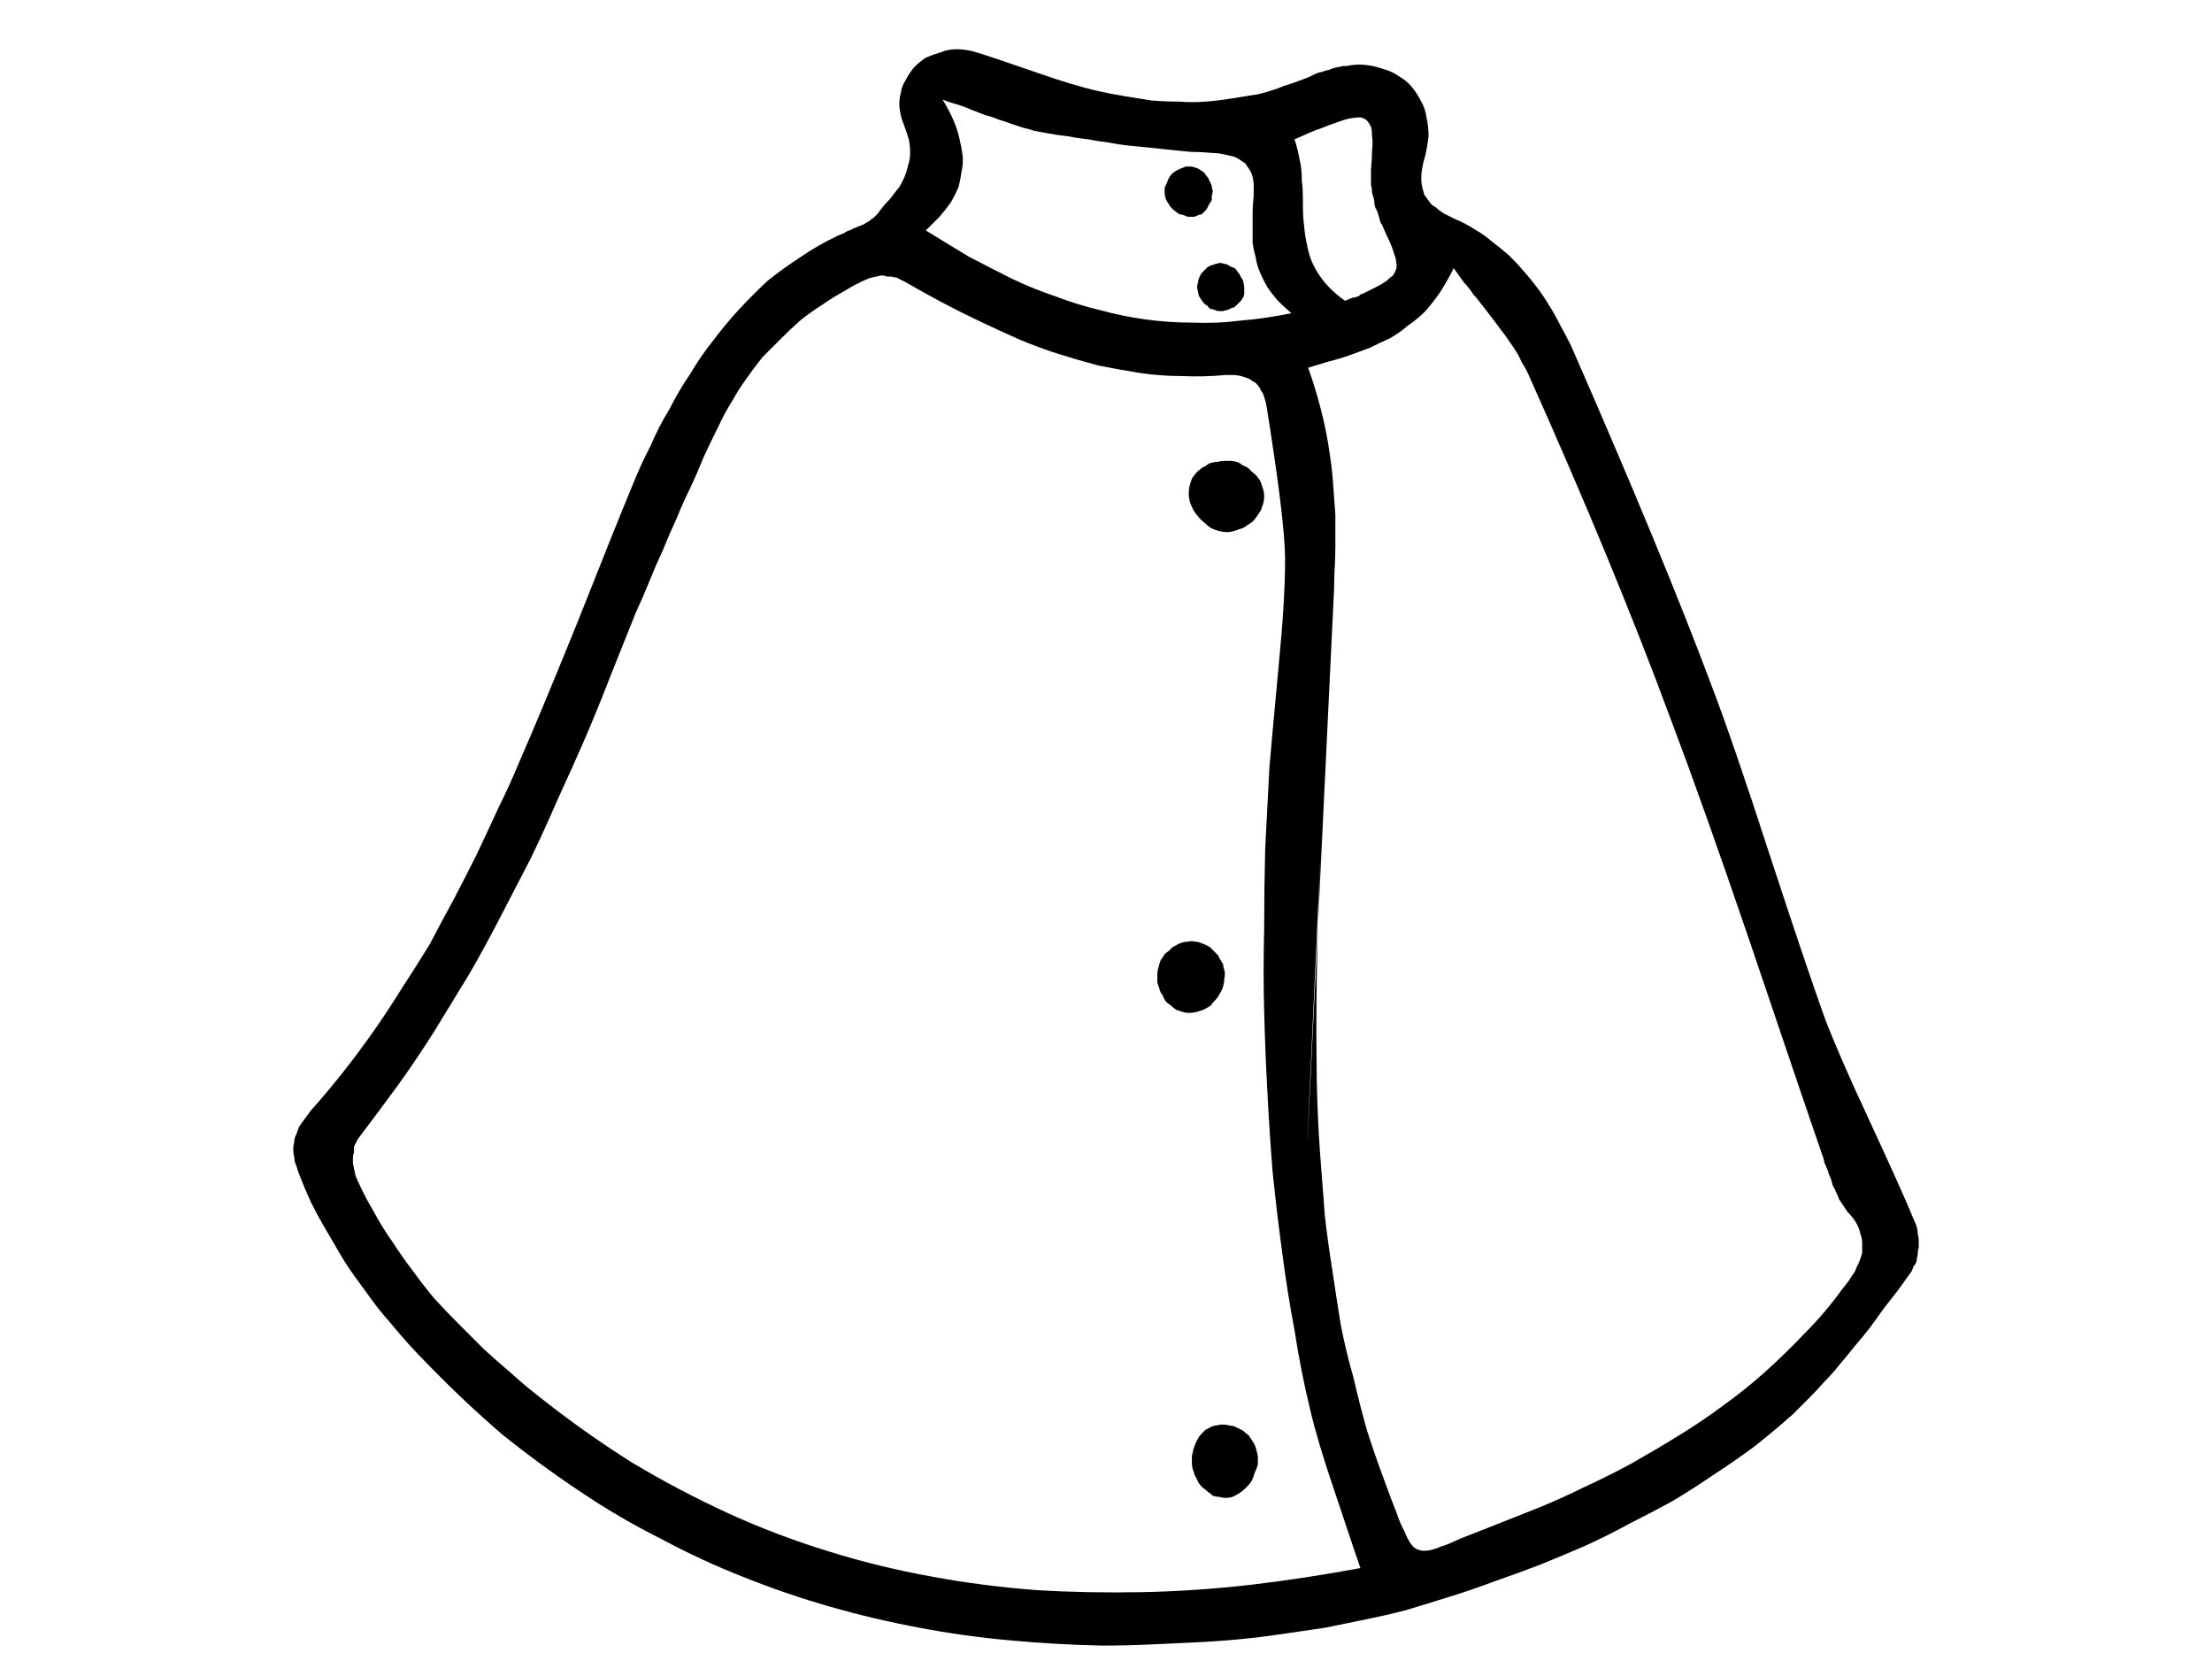 <?xml version="1.0" encoding="UTF-8" standalone="no"?>
<svg xmlns:xlink="http://www.w3.org/1999/xlink" height="78.9px" width="105.6px" xmlns="http://www.w3.org/2000/svg">
  <g transform="matrix(1.0, 0.0, 0.0, 1.0, 52.8, 39.45)">
    <path d="M-0.2 39.1 Q-2.45 39.05 -4.6 38.85 -6.8 38.65 -8.9 38.25 -11.05 37.85 -13.15 37.25 -15.25 36.65 -17.25 35.85 -19.3 35.05 -21.25 34.0 -23.25 33.0 -25.1 31.75 -27.05 30.45 -28.85 29.0 -30.65 27.45 -32.35 25.7 -32.85 25.2 -33.3 24.7 -33.75 24.2 -34.2 23.65 -34.65 23.15 -35.05 22.6 -35.45 22.05 -35.85 21.5 -36.25 20.95 -36.6 20.35 -36.95 19.75 -37.3 19.15 -37.65 18.55 -37.95 17.95 -38.25 17.3 -38.5 16.65 -38.6 16.4 -38.65 16.2 -38.75 16.0 -38.75 15.8 -38.8 15.6 -38.8 15.4 -38.8 15.25 -38.75 15.05 -38.75 14.85 -38.65 14.7 -38.6 14.5 -38.5 14.3 -38.4 14.15 -38.25 13.95 -38.1 13.75 -37.95 13.55 -37.15 12.65 -36.4 11.7 -35.65 10.75 -34.95 9.75 -34.25 8.75 -33.6 7.7 -32.95 6.7 -32.3 5.65 -31.75 4.6 -31.15 3.5 -30.6 2.45 -30.05 1.35 -29.55 0.3 -29.0 -0.9 -28.5 -1.9 -28.0 -3.1 -26.95 -5.5 -25.25 -9.7 -23.35 -14.5 -22.6 -16.3 -22.2 -17.3 -21.75 -18.15 -21.35 -19.1 -20.85 -19.9 -20.4 -20.8 -19.85 -21.6 -19.35 -22.45 -18.75 -23.2 -18.15 -24.0 -17.5 -24.7 -16.85 -25.4 -16.15 -26.05 -15.4 -26.65 -14.55 -27.2 -13.75 -27.75 -12.8 -28.2 -12.7 -28.25 -12.55 -28.3 -12.45 -28.35 -12.3 -28.45 -12.3 -28.4 -12.05 -28.55 -11.9 -28.6 -11.8 -28.65 -11.65 -28.7 -11.55 -28.75 -11.4 -28.85 -11.3 -28.9 -11.2 -29.0 -11.1 -29.05 -11.0 -29.15 -10.9 -29.25 -10.8 -29.4 -10.55 -29.7 -10.3 -29.95 -10.2 -30.1 -10.0 -30.35 -9.85 -30.55 -9.7 -30.8 -9.6 -31.05 -9.5 -31.3 -9.45 -31.55 -9.35 -31.85 -9.35 -32.15 -9.35 -32.45 -9.4 -32.75 -9.5 -33.1 -9.65 -33.5 -9.8 -33.85 -9.85 -34.25 -9.9 -34.65 -9.8 -35.0 -9.75 -35.35 -9.55 -35.65 -9.4 -35.95 -9.15 -36.25 -8.9 -36.5 -8.6 -36.7 -8.25 -36.85 -7.9 -36.95 -7.55 -37.1 -7.15 -37.1 -6.75 -37.1 -6.35 -37.0 -5.65 -36.8 -3.35 -36.0 -1.5 -35.35 -0.35 -35.1 0.3 -34.95 0.95 -34.85 1.6 -34.75 2.2 -34.65 2.85 -34.6 3.5 -34.6 4.1 -34.55 4.75 -34.6 5.4 -34.65 6.0 -34.75 6.65 -34.85 7.25 -34.95 7.9 -35.1 8.5 -35.35 9.15 -35.55 9.75 -35.8 9.85 -35.85 9.95 -35.9 10.05 -35.95 10.2 -36.0 10.3 -36.0 10.4 -36.05 10.5 -36.1 10.6 -36.1 10.75 -36.15 10.85 -36.2 10.95 -36.2 11.05 -36.25 11.2 -36.25 11.3 -36.3 11.4 -36.3 11.5 -36.3 11.95 -36.4 12.4 -36.35 12.85 -36.3 13.25 -36.15 13.65 -36.05 14.0 -35.8 14.35 -35.6 14.6 -35.3 14.85 -35.0 15.05 -34.6 15.25 -34.25 15.3 -33.85 15.4 -33.4 15.4 -32.95 15.35 -32.5 15.25 -32.05 15.15 -31.75 15.1 -31.45 15.05 -31.2 15.05 -30.95 15.05 -30.7 15.1 -30.5 15.15 -30.3 15.2 -30.15 15.3 -30.0 15.45 -29.8 15.55 -29.65 15.75 -29.55 15.9 -29.4 16.15 -29.25 16.35 -29.15 16.65 -29.0 17.15 -28.8 17.6 -28.5 18.05 -28.25 18.45 -27.9 18.85 -27.6 19.25 -27.25 19.6 -26.9 19.95 -26.5 20.3 -26.1 20.6 -25.7 20.9 -25.3 21.2 -24.8 21.45 -24.4 21.7 -23.9 21.95 -23.45 22.2 -22.95 26.6 -12.9 28.9 -6.75 29.95 -4.0 31.65 1.25 33.45 6.75 34.35 9.25 35.05 11.05 36.45 14.05 38.05 17.5 38.6 18.85 38.65 18.95 38.7 19.1 38.75 19.25 38.75 19.45 38.8 19.6 38.8 19.75 38.8 19.9 38.8 20.1 38.75 20.25 38.75 20.45 38.7 20.6 38.7 20.75 38.65 20.9 38.55 21.0 38.5 21.15 38.45 21.25 38.2 21.6 37.8 22.15 37.3 22.8 37.1 23.05 36.75 23.55 36.45 23.95 36.1 24.4 35.75 24.8 35.4 25.25 35.05 25.65 34.7 26.1 34.3 26.5 33.95 26.9 33.55 27.3 33.15 27.7 32.8 28.05 31.9 28.85 30.95 29.6 30.0 30.3 29.0 30.95 28.05 31.6 27.05 32.2 26.05 32.75 24.95 33.3 23.95 33.85 22.85 34.35 21.8 34.8 20.7 35.25 19.65 35.65 18.5 36.05 17.45 36.45 16.3 36.8 15.35 37.1 14.35 37.4 13.4 37.65 12.4 37.85 11.45 38.05 10.45 38.25 9.45 38.4 8.4 38.55 7.4 38.7 6.35 38.8 5.3 38.9 4.2 38.95 3.2 39.0 2.05 39.05 0.95 39.1 -0.2 39.1 L-0.2 39.1 M12.15 35.4 Q12.15 35.45 10.85 31.55 10.1 29.35 9.75 27.85 9.3 26.0 9.0 24.05 8.65 22.2 8.4 20.25 8.15 18.4 7.95 16.45 7.8 14.55 7.7 12.6 7.6 10.75 7.55 8.8 7.5 6.9 7.55 4.95 7.55 3.05 7.6 1.05 7.7 -0.8 7.8 -2.8 7.85 -3.45 8.25 -7.75 8.55 -10.8 8.55 -12.75 8.55 -14.55 7.65 -20.15 7.6 -20.35 7.55 -20.5 7.5 -20.7 7.4 -20.8 7.35 -20.95 7.25 -21.05 7.15 -21.2 7.0 -21.25 6.9 -21.35 6.75 -21.4 6.6 -21.45 6.45 -21.5 6.25 -21.55 6.05 -21.55 5.9 -21.55 5.7 -21.55 4.65 -21.45 3.6 -21.5 2.6 -21.5 1.6 -21.65 0.65 -21.8 -0.35 -22.0 -1.3 -22.25 -2.25 -22.55 -3.2 -22.85 -4.15 -23.25 -5.05 -23.65 -6.0 -24.1 -6.85 -24.5 -7.8 -25.0 -8.65 -25.45 -9.6 -26.0 -9.7 -26.05 -9.8 -26.1 -9.9 -26.15 -10.0 -26.2 -10.1 -26.2 -10.25 -26.25 -10.35 -26.25 -10.45 -26.25 -10.6 -26.3 -10.7 -26.3 -10.8 -26.3 -10.95 -26.25 -11.05 -26.25 -11.15 -26.2 -11.25 -26.2 -11.35 -26.15 -11.95 -25.9 -12.5 -25.55 -13.05 -25.25 -13.55 -24.9 -14.1 -24.55 -14.6 -24.15 -15.05 -23.75 -15.5 -23.3 -15.95 -22.85 -16.4 -22.4 -16.8 -21.9 -17.15 -21.4 -17.55 -20.85 -17.85 -20.3 -18.2 -19.75 -18.5 -19.1 -18.85 -18.4 -19.2 -17.65 -19.5 -16.9 -19.85 -16.15 -20.2 -15.45 -20.5 -14.7 -20.85 -13.95 -21.15 -13.2 -21.5 -12.45 -21.8 -11.7 -22.1 -10.95 -22.45 -10.2 -22.75 -9.45 -23.05 -8.7 -23.35 -7.95 -23.65 -7.2 -24.25 -5.65 -24.85 -4.25 -25.5 -2.75 -26.15 -1.35 -26.8 0.15 -27.45 1.5 -28.2 2.95 -28.9 4.3 -29.65 5.75 -30.4 7.05 -31.25 8.45 -32.05 9.75 -32.9 11.1 -33.8 12.35 -34.75 13.65 -35.7 14.9 -35.75 14.95 -35.8 15.1 -35.85 15.15 -35.9 15.3 -35.9 15.4 -35.9 15.55 -35.95 15.7 -35.95 15.8 -35.95 15.95 -35.95 16.1 -35.9 16.25 -35.9 16.35 -35.85 16.5 -35.85 16.6 -35.8 16.75 -35.75 16.85 -35.4 17.65 -34.95 18.4 -34.55 19.15 -34.05 19.85 -33.6 20.55 -33.1 21.2 -32.6 21.9 -32.05 22.55 -31.5 23.15 -30.9 23.75 -30.3 24.35 -29.7 24.95 -29.1 25.5 -28.45 26.05 -27.85 26.6 -27.15 27.15 -24.95 28.9 -22.65 30.35 -20.4 31.7 -18.0 32.8 -15.7 33.85 -13.25 34.6 -10.85 35.35 -8.35 35.8 -5.95 36.25 -3.35 36.45 -0.9 36.6 1.7 36.55 4.25 36.5 6.9 36.2 9.45 35.9 12.15 35.4 L12.15 35.4 M9.65 -21.9 Q9.9 -21.2 10.1 -20.5 10.3 -19.8 10.45 -19.1 10.6 -18.4 10.7 -17.65 10.8 -17.0 10.85 -16.25 10.9 -15.55 10.95 -14.85 10.95 -14.15 10.95 -13.4 10.95 -12.75 10.9 -12.0 10.9 -11.35 10.85 -10.55 8.7 34.45 10.3 0.1 10.0 6.35 10.05 10.8 10.05 12.15 10.1 13.4 10.15 14.75 10.25 16.0 10.35 17.35 10.45 18.6 10.6 19.9 10.8 21.15 11.0 22.5 11.2 23.75 11.45 25.05 11.8 26.25 12.1 27.55 12.45 28.8 12.85 30.05 13.3 31.25 13.7 32.35 13.85 32.7 14.05 33.3 14.25 33.65 14.4 34.05 14.6 34.3 14.75 34.5 15.0 34.55 15.15 34.6 15.45 34.55 15.7 34.5 16.05 34.35 16.15 34.35 16.9 34.0 17.55 33.75 18.05 33.55 19.3 33.05 20.45 32.6 21.7 32.1 22.8 31.55 24.0 31.0 25.1 30.4 26.25 29.75 27.3 29.1 28.45 28.4 29.45 27.65 30.5 26.9 31.45 26.05 32.45 25.15 33.35 24.2 34.3 23.25 35.1 22.15 35.3 21.9 35.45 21.7 35.6 21.45 35.75 21.25 35.85 21.0 35.95 20.8 36.05 20.55 36.1 20.35 36.1 20.1 36.1 19.9 36.1 19.65 36.0 19.4 35.95 19.15 35.8 18.9 35.65 18.65 35.4 18.4 35.3 18.25 35.2 18.1 35.1 17.95 35.0 17.8 34.95 17.65 34.85 17.45 34.8 17.3 34.7 17.15 34.65 16.95 34.6 16.8 34.5 16.6 34.45 16.4 34.4 16.3 34.3 16.05 34.25 15.8 34.2 15.7 34.05 15.3 30.65 5.25 28.5 -1.05 26.95 -5.15 24.25 -12.45 20.2 -21.5 20.05 -21.85 19.85 -22.15 19.7 -22.5 19.5 -22.8 19.3 -23.1 19.05 -23.45 18.85 -23.7 18.6 -24.05 18.4 -24.3 18.1 -24.7 17.45 -25.55 17.6 -25.3 17.35 -25.7 17.1 -25.95 16.85 -26.3 16.6 -26.65 16.3 -26.05 15.95 -25.5 15.6 -25.0 15.25 -24.6 14.85 -24.2 14.4 -23.9 14.0 -23.55 13.55 -23.3 13.1 -23.1 12.6 -22.85 12.2 -22.7 11.65 -22.5 11.25 -22.35 10.65 -22.2 8.85 -21.65 9.65 -21.9 L9.65 -21.9 M-8.6 -28.45 Q-7.55 -27.8 -6.55 -27.2 -5.5 -26.65 -4.5 -26.15 -3.45 -25.65 -2.4 -25.3 -1.35 -24.9 -0.3 -24.65 0.8 -24.35 1.9 -24.2 3.0 -24.05 4.15 -24.05 5.3 -24.0 6.45 -24.15 7.65 -24.25 8.85 -24.5 8.5 -24.8 8.2 -25.1 7.9 -25.45 7.7 -25.75 7.5 -26.1 7.35 -26.45 7.2 -26.8 7.15 -27.15 7.05 -27.5 7.0 -27.85 7.0 -28.2 7.0 -28.6 7.0 -28.95 7.0 -29.35 7.0 -29.65 7.05 -30.1 7.05 -30.35 7.05 -30.6 7.05 -30.8 7.0 -31.0 6.95 -31.2 6.85 -31.35 6.75 -31.5 6.65 -31.65 6.5 -31.75 6.35 -31.85 6.2 -31.95 6.0 -32.0 5.8 -32.05 5.55 -32.1 5.3 -32.15 5.05 -32.15 4.55 -32.2 4.05 -32.2 3.55 -32.25 3.05 -32.3 2.6 -32.35 2.1 -32.4 1.6 -32.45 1.1 -32.5 0.6 -32.55 0.1 -32.65 -0.35 -32.7 -0.85 -32.8 -1.35 -32.85 -1.85 -32.95 -2.35 -33.0 -2.85 -33.1 -3.1 -33.15 -3.4 -33.2 -3.7 -33.3 -3.95 -33.35 -4.25 -33.45 -4.55 -33.55 -4.8 -33.65 -5.15 -33.75 -5.35 -33.85 -5.75 -33.95 -6.4 -34.2 -6.4 -34.2 -6.75 -34.35 -7.05 -34.45 -7.45 -34.55 -7.8 -34.7 -7.5 -34.2 -7.3 -33.75 -7.1 -33.3 -7.0 -32.85 -6.9 -32.45 -6.85 -32.05 -6.8 -31.65 -6.9 -31.25 -6.95 -30.85 -7.05 -30.5 -7.2 -30.15 -7.4 -29.8 -7.65 -29.45 -7.95 -29.1 -8.25 -28.8 -8.6 -28.45 L-8.6 -28.45 M11.4 -25.1 Q11.45 -25.1 11.45 -25.1 11.5 -25.15 11.55 -25.15 11.6 -25.15 11.65 -25.2 11.7 -25.2 11.8 -25.25 11.85 -25.25 11.9 -25.25 11.95 -25.3 12.05 -25.3 12.1 -25.35 12.15 -25.4 12.2 -25.4 12.3 -25.45 12.7 -25.65 12.9 -25.75 13.2 -25.9 13.4 -26.05 13.55 -26.2 13.7 -26.3 13.8 -26.45 13.85 -26.6 13.9 -26.75 13.85 -26.95 13.85 -27.1 13.75 -27.35 13.7 -27.55 13.55 -27.9 13.45 -28.1 13.25 -28.55 13.2 -28.7 13.1 -28.85 13.05 -29.05 13.0 -29.2 12.95 -29.4 12.85 -29.55 12.8 -29.75 12.8 -29.9 12.75 -30.1 12.7 -30.25 12.7 -30.45 12.65 -30.65 12.65 -30.8 12.65 -31.0 12.65 -31.15 12.65 -31.35 12.7 -31.9 12.7 -32.25 12.75 -32.65 12.7 -32.95 12.7 -33.25 12.65 -33.4 12.55 -33.6 12.45 -33.7 12.35 -33.8 12.15 -33.85 11.95 -33.85 11.65 -33.8 11.4 -33.75 11.0 -33.6 10.7 -33.5 10.2 -33.3 10.0 -33.25 9.0 -32.8 9.15 -32.35 9.25 -31.8 9.35 -31.4 9.35 -30.8 9.4 -30.55 9.4 -29.75 9.4 -29.1 9.45 -28.75 9.5 -28.15 9.6 -27.75 9.7 -27.2 9.9 -26.8 10.15 -26.3 10.5 -25.9 10.9 -25.45 11.4 -25.1 L11.4 -25.1" fill="#000000" fill-rule="evenodd" stroke="none"/>
    <path d="M4.0 -16.3 Q4.05 -16.45 4.1 -16.6 4.15 -16.7 4.25 -16.8 4.35 -16.95 4.5 -17.05 4.6 -17.15 4.75 -17.2 4.85 -17.3 5.0 -17.35 5.15 -17.4 5.3 -17.4 5.5 -17.45 5.65 -17.45 5.8 -17.45 5.95 -17.45 6.1 -17.45 6.25 -17.4 6.4 -17.35 6.5 -17.25 6.65 -17.2 6.8 -17.1 6.9 -17.0 7.0 -16.9 7.15 -16.8 7.25 -16.65 7.35 -16.55 7.4 -16.4 7.45 -16.25 7.5 -16.1 7.55 -15.95 7.55 -15.75 7.55 -15.55 7.5 -15.4 7.45 -15.25 7.4 -15.1 7.3 -14.95 7.2 -14.8 7.1 -14.65 7.0 -14.55 6.85 -14.45 6.7 -14.35 6.6 -14.25 6.4 -14.2 6.25 -14.15 6.1 -14.1 5.95 -14.05 5.8 -14.05 5.6 -14.05 5.4 -14.1 5.2 -14.15 5.0 -14.25 4.85 -14.35 4.7 -14.5 4.5 -14.65 4.4 -14.8 4.25 -14.95 4.15 -15.15 4.05 -15.35 4.0 -15.5 3.95 -15.7 3.95 -15.9 3.95 -16.1 4.0 -16.3 L4.0 -16.3" fill="#000000" fill-rule="evenodd" stroke="none"/>
    <path d="M3.95 8.9 Q3.8 8.9 3.65 8.85 3.5 8.8 3.35 8.75 3.2 8.65 3.1 8.55 2.95 8.45 2.85 8.35 2.75 8.2 2.7 8.05 2.6 7.95 2.55 7.75 2.5 7.6 2.45 7.45 2.45 7.3 2.45 7.1 2.45 6.9 2.5 6.75 2.55 6.55 2.6 6.4 2.7 6.25 2.8 6.1 2.9 6.0 3.05 5.9 3.15 5.75 3.3 5.7 3.45 5.6 3.6 5.55 3.75 5.5 3.9 5.5 4.1 5.45 4.25 5.5 4.4 5.5 4.5 5.55 4.65 5.6 4.75 5.65 4.85 5.7 4.95 5.75 5.05 5.85 5.15 5.95 5.25 6.05 5.35 6.15 5.4 6.25 5.45 6.35 5.55 6.5 5.6 6.6 5.6 6.75 5.65 6.85 5.7 7.05 5.65 7.25 5.65 7.4 5.6 7.6 5.55 7.8 5.45 7.95 5.35 8.15 5.25 8.25 5.1 8.4 5.0 8.55 4.85 8.65 4.65 8.75 4.5 8.8 4.35 8.85 4.15 8.9 3.95 8.9 L3.95 8.9" fill="#000000" fill-rule="evenodd" stroke="none"/>
    <path d="M5.7 32.05 Q5.55 32.05 5.4 32.0 5.25 32.0 5.1 31.95 5.0 31.85 4.85 31.75 4.75 31.65 4.6 31.55 4.5 31.45 4.4 31.3 4.35 31.15 4.25 31.0 4.2 30.85 4.15 30.7 4.1 30.55 4.1 30.35 4.1 30.25 4.1 30.1 4.1 30.0 4.15 29.85 4.15 29.75 4.2 29.65 4.25 29.5 4.3 29.4 4.35 29.3 4.4 29.2 4.45 29.1 4.55 29.0 4.65 28.9 4.75 28.8 4.85 28.75 4.95 28.7 5.1 28.6 5.25 28.6 5.4 28.55 5.6 28.55 5.75 28.55 5.9 28.6 6.1 28.6 6.25 28.7 6.4 28.75 6.55 28.85 6.65 28.95 6.8 29.05 6.9 29.2 7.0 29.35 7.1 29.5 7.15 29.65 7.2 29.85 7.25 30.05 7.25 30.25 7.25 30.45 7.2 30.65 7.1 30.85 7.05 31.05 6.95 31.25 6.85 31.4 6.7 31.55 6.55 31.7 6.4 31.8 6.25 31.9 6.05 32.0 5.9 32.05 5.7 32.05 L5.7 32.05" fill="#000000" fill-rule="evenodd" stroke="none"/>
    <path d="M2.8 -30.25 Q2.8 -30.35 2.8 -30.5 2.85 -30.6 2.9 -30.7 2.95 -30.85 3.0 -30.95 3.05 -31.05 3.15 -31.15 3.25 -31.25 3.35 -31.3 3.45 -31.35 3.55 -31.4 3.7 -31.45 3.8 -31.5 3.9 -31.5 4.05 -31.5 4.15 -31.5 4.25 -31.45 4.3 -31.45 4.4 -31.4 4.5 -31.35 4.55 -31.3 4.65 -31.25 4.7 -31.2 4.75 -31.1 4.8 -31.05 4.9 -30.95 4.9 -30.9 4.95 -30.8 5.0 -30.7 5.05 -30.6 5.05 -30.55 5.05 -30.45 5.1 -30.35 5.1 -30.25 5.05 -30.1 5.05 -30.0 5.05 -29.9 5.0 -29.8 4.95 -29.75 4.9 -29.65 4.85 -29.55 4.8 -29.45 4.75 -29.4 4.7 -29.35 4.6 -29.25 4.55 -29.2 4.45 -29.2 4.35 -29.15 4.2 -29.1 4.05 -29.1 3.9 -29.1 3.8 -29.15 3.65 -29.2 3.5 -29.2 3.4 -29.3 3.25 -29.4 3.15 -29.5 3.05 -29.6 3.0 -29.7 2.9 -29.85 2.85 -29.95 2.8 -30.1 2.8 -30.25 L2.8 -30.25" fill="#000000" fill-rule="evenodd" stroke="none"/>
    <path d="M6.6 -25.45 Q6.6 -25.35 6.55 -25.25 6.5 -25.2 6.45 -25.1 6.35 -25.0 6.3 -24.95 6.25 -24.9 6.15 -24.8 6.05 -24.75 6.0 -24.75 5.9 -24.7 5.8 -24.65 5.7 -24.65 5.6 -24.6 5.5 -24.6 5.4 -24.6 5.3 -24.6 5.2 -24.65 5.1 -24.7 5.0 -24.7 4.9 -24.75 4.85 -24.85 4.75 -24.9 4.7 -24.95 4.6 -25.05 4.55 -25.15 4.5 -25.2 4.45 -25.3 4.4 -25.4 4.4 -25.5 4.35 -25.65 4.35 -25.75 4.35 -25.85 4.4 -26.0 4.4 -26.1 4.45 -26.2 4.5 -26.3 4.55 -26.4 4.6 -26.45 4.7 -26.55 4.75 -26.6 4.85 -26.7 4.95 -26.75 5.05 -26.8 5.15 -26.8 5.2 -26.85 5.3 -26.85 5.4 -26.9 5.55 -26.9 5.65 -26.85 5.8 -26.85 5.9 -26.75 6.0 -26.7 6.15 -26.65 6.25 -26.55 6.3 -26.45 6.4 -26.35 6.45 -26.2 6.55 -26.1 6.55 -26.0 6.6 -25.85 6.6 -25.7 6.6 -25.6 6.6 -25.45 L6.6 -25.45" fill="#000000" fill-rule="evenodd" stroke="none"/>
  </g>
</svg>

